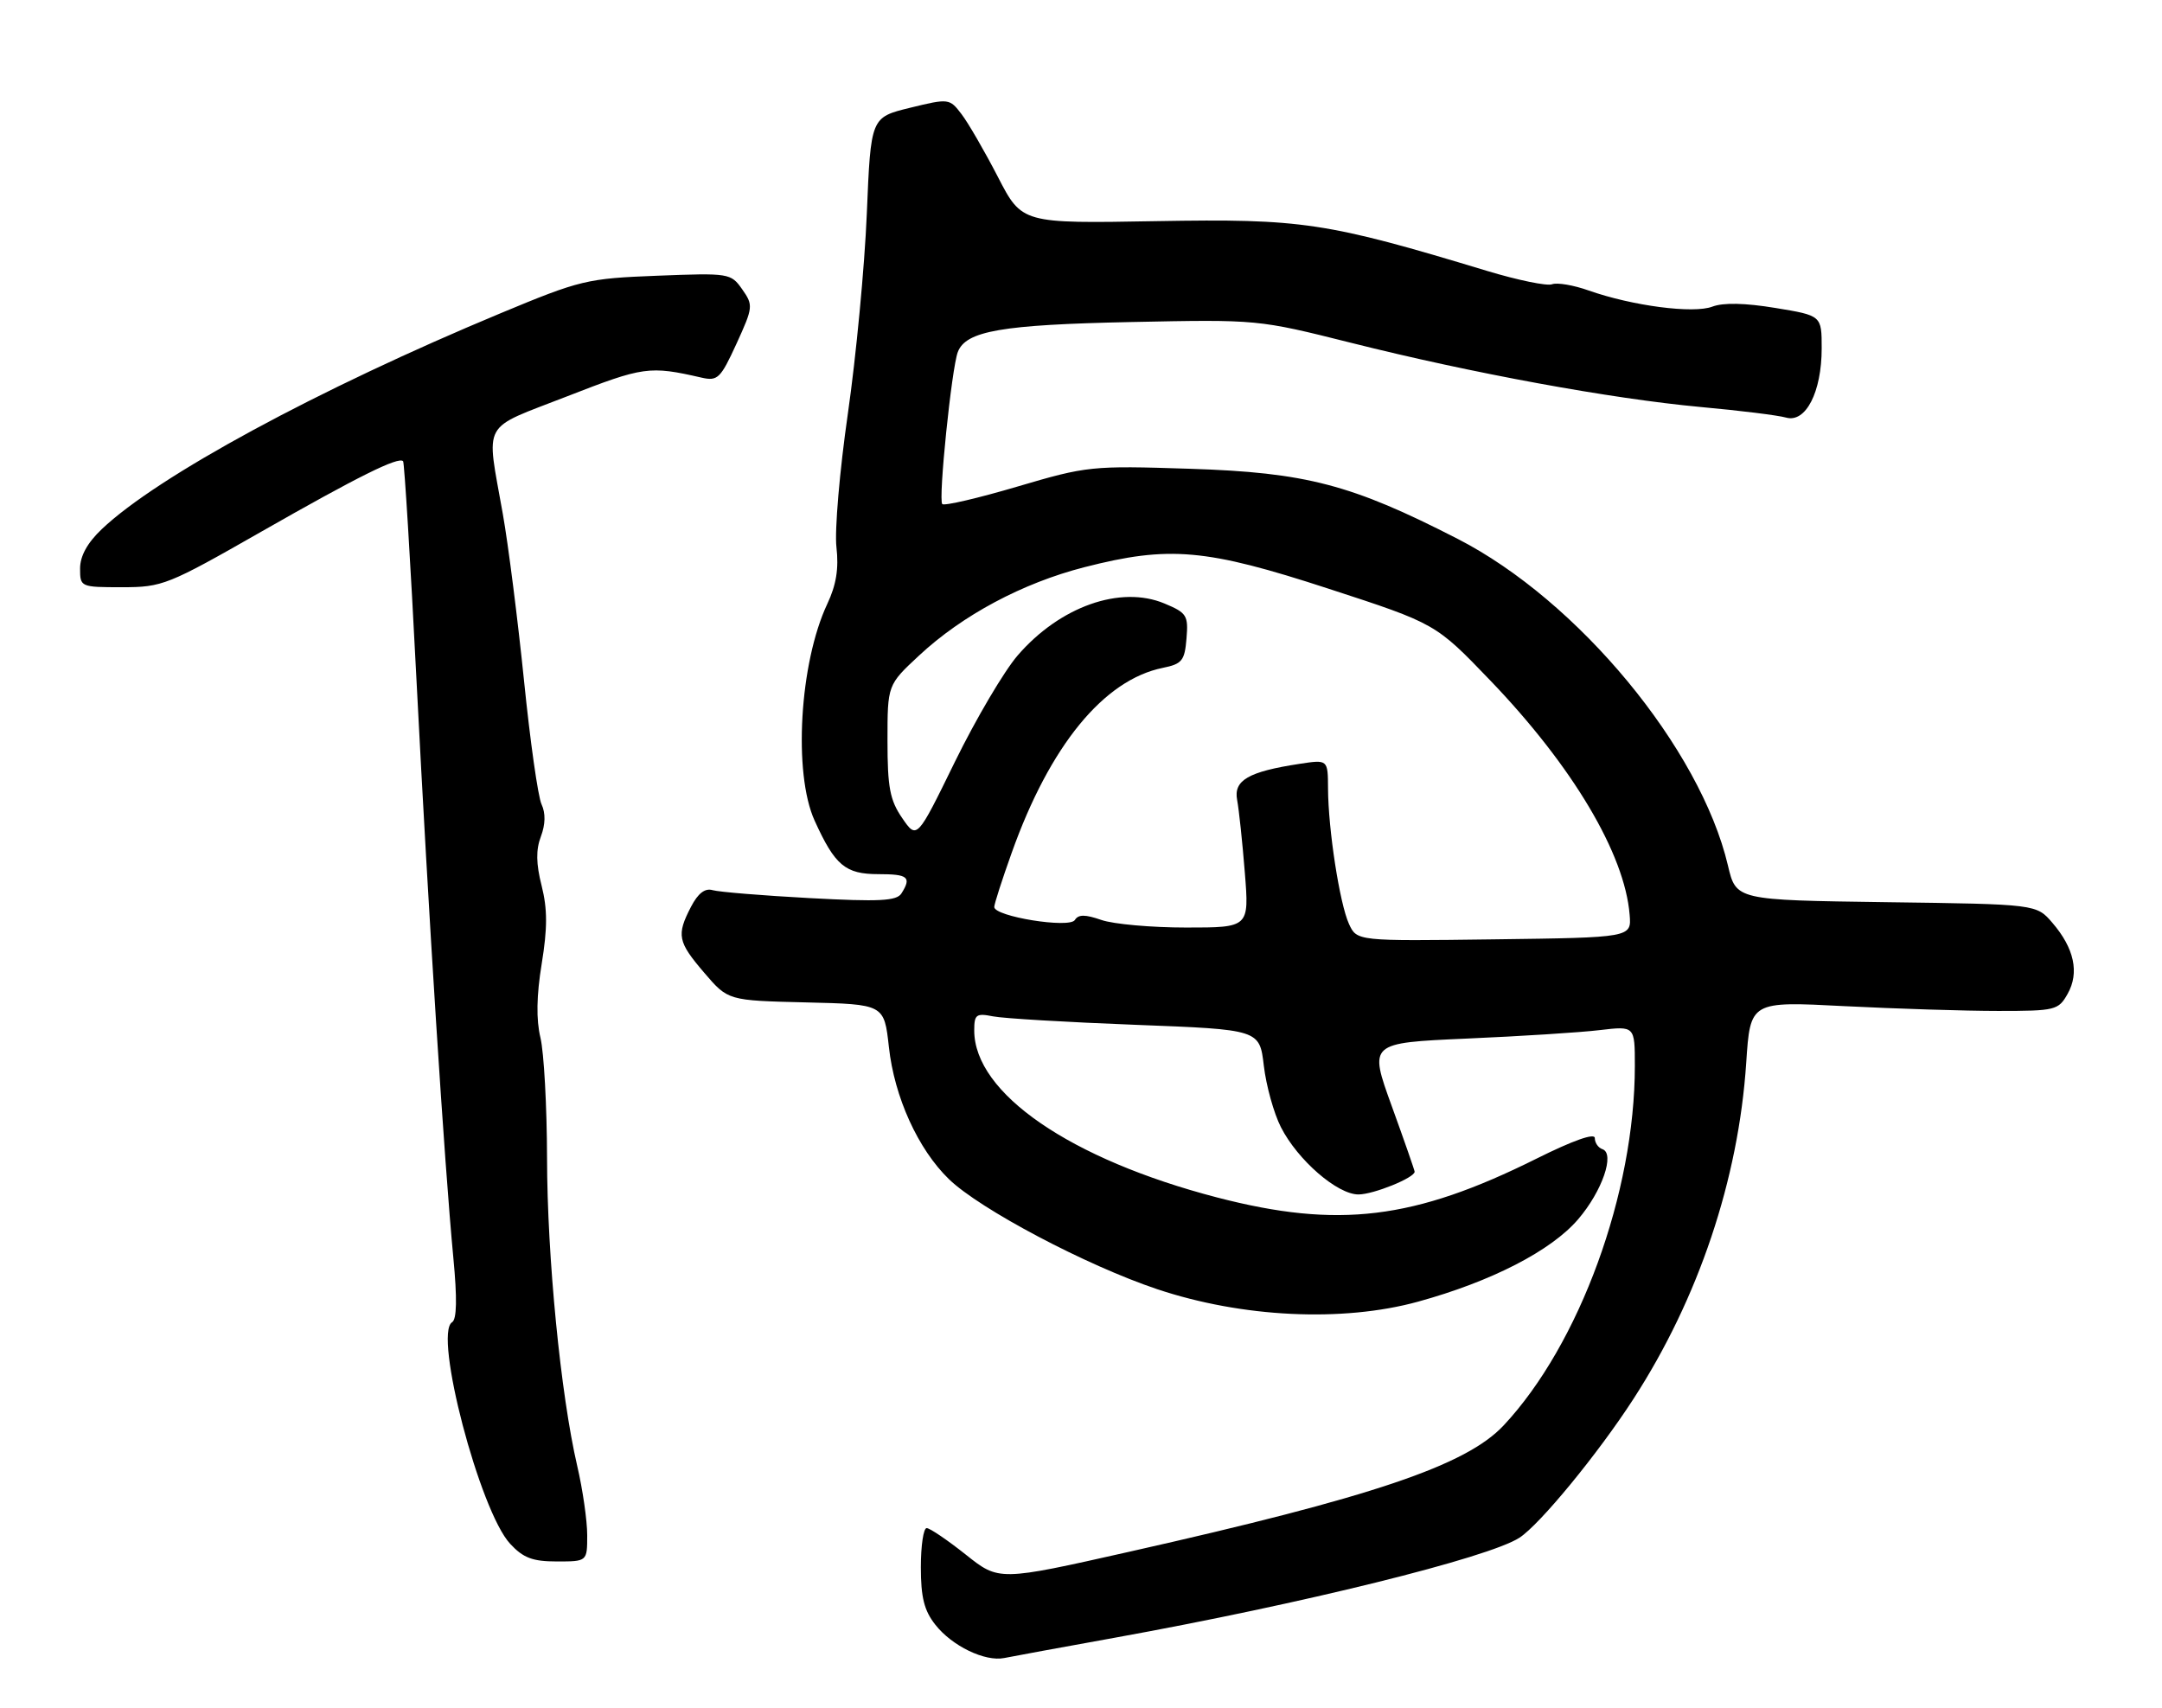 <?xml version="1.0" encoding="UTF-8" standalone="no"?>
<!DOCTYPE svg PUBLIC "-//W3C//DTD SVG 1.1//EN" "http://www.w3.org/Graphics/SVG/1.1/DTD/svg11.dtd" >
<svg xmlns="http://www.w3.org/2000/svg" xmlns:xlink="http://www.w3.org/1999/xlink" version="1.1" viewBox="0 0 324 256">
 <g >
 <path fill="currentColor"
d=" M 167.00 245.44 C 195.12 240.36 223.08 233.45 227.71 230.44 C 230.77 228.45 239.46 217.88 244.78 209.66 C 254.54 194.60 260.53 176.75 261.69 159.28 C 262.30 150.05 262.30 150.05 276.40 150.78 C 284.15 151.17 294.53 151.50 299.46 151.50 C 308.04 151.50 308.48 151.39 309.86 148.93 C 311.64 145.78 310.85 142.10 307.58 138.30 C 305.18 135.50 305.18 135.50 282.68 135.20 C 260.17 134.89 260.17 134.89 258.95 129.70 C 254.81 112.13 236.49 90.00 218.44 80.75 C 202.53 72.59 195.73 70.81 178.33 70.25 C 163.54 69.77 162.90 69.84 152.46 72.92 C 146.57 74.66 141.50 75.84 141.21 75.54 C 140.59 74.92 142.61 55.18 143.54 52.75 C 144.75 49.59 150.12 48.66 169.50 48.26 C 188.50 47.87 188.50 47.87 202.50 51.38 C 220.65 55.94 241.43 59.75 254.83 60.99 C 260.70 61.52 266.48 62.24 267.67 62.58 C 270.61 63.41 273.00 58.76 273.00 52.20 C 273.00 47.29 273.00 47.29 266.06 46.15 C 261.51 45.40 258.26 45.33 256.62 45.95 C 253.78 47.04 244.64 45.84 238.10 43.54 C 235.83 42.73 233.35 42.31 232.59 42.60 C 231.84 42.89 227.46 41.99 222.86 40.60 C 198.76 33.30 195.15 32.76 173.33 33.14 C 153.15 33.50 153.15 33.50 149.54 26.50 C 147.55 22.65 145.10 18.42 144.10 17.11 C 142.30 14.75 142.20 14.73 136.39 16.15 C 130.50 17.59 130.50 17.59 129.90 32.04 C 129.57 39.99 128.29 53.47 127.06 62.00 C 125.83 70.53 125.06 79.53 125.35 82.00 C 125.72 85.20 125.32 87.66 123.98 90.50 C 119.82 99.34 118.85 115.86 122.08 122.98 C 125.13 129.70 126.68 131.00 131.65 131.00 C 136.10 131.00 136.63 131.45 135.09 133.89 C 134.37 135.02 131.81 135.15 121.35 134.59 C 114.28 134.21 107.74 133.67 106.80 133.40 C 105.65 133.06 104.61 133.86 103.55 135.90 C 101.36 140.14 101.55 141.12 105.55 145.79 C 109.10 149.94 109.10 149.94 120.80 150.22 C 132.50 150.50 132.50 150.50 133.21 156.90 C 134.03 164.42 137.59 172.24 142.21 176.71 C 146.85 181.21 162.83 189.65 173.40 193.19 C 186.13 197.45 201.18 198.18 212.50 195.07 C 223.50 192.05 232.48 187.43 236.51 182.71 C 240.11 178.51 242.06 172.85 240.13 172.21 C 239.51 172.00 239.00 171.26 239.00 170.55 C 239.00 169.75 235.75 170.90 230.25 173.64 C 211.91 182.78 200.54 184.16 182.39 179.45 C 160.40 173.73 146.00 163.83 146.00 154.42 C 146.00 152.03 146.29 151.81 148.81 152.31 C 150.35 152.62 159.97 153.19 170.19 153.58 C 188.76 154.29 188.76 154.29 189.40 159.72 C 189.75 162.70 190.90 166.84 191.96 168.92 C 194.48 173.86 200.41 179.00 203.58 179.00 C 205.83 179.00 212.00 176.50 212.00 175.59 C 212.00 175.40 210.46 170.97 208.57 165.76 C 205.14 156.29 205.14 156.29 219.82 155.64 C 227.89 155.29 236.86 154.72 239.75 154.37 C 245.00 153.75 245.00 153.75 245.00 159.74 C 245.00 178.76 236.72 201.45 225.34 213.61 C 219.72 219.61 205.72 224.34 169.21 232.55 C 149.71 236.94 149.71 236.94 144.73 232.97 C 141.98 230.79 139.35 229.00 138.87 229.00 C 138.39 229.00 138.00 231.64 138.00 234.87 C 138.00 239.37 138.50 241.37 140.17 243.48 C 142.67 246.67 147.61 249.05 150.50 248.47 C 151.60 248.24 159.03 246.88 167.00 245.44 Z  M 88.00 230.06 C 88.00 227.90 87.33 223.22 86.50 219.67 C 84.02 208.98 82.00 188.36 81.98 173.51 C 81.96 165.80 81.52 157.70 80.99 155.50 C 80.34 152.80 80.40 149.21 81.18 144.43 C 82.05 139.08 82.05 136.24 81.17 132.74 C 80.33 129.44 80.30 127.34 81.06 125.35 C 81.74 123.54 81.78 121.87 81.16 120.54 C 80.63 119.42 79.45 111.08 78.53 102.00 C 77.60 92.92 76.18 81.67 75.35 77.00 C 72.85 62.81 71.93 64.49 85.00 59.39 C 96.44 54.93 97.32 54.80 105.13 56.59 C 107.55 57.14 107.98 56.72 110.37 51.51 C 112.87 46.04 112.90 45.74 111.23 43.36 C 109.53 40.94 109.28 40.90 98.50 41.32 C 87.95 41.73 86.99 41.96 75.00 46.95 C 47.64 58.34 23.57 71.38 15.25 79.30 C 13.09 81.35 12.00 83.33 12.00 85.20 C 12.00 87.97 12.07 88.00 18.29 88.00 C 24.34 88.00 25.14 87.68 39.17 79.67 C 53.65 71.41 59.74 68.38 60.41 69.12 C 60.60 69.33 61.51 84.12 62.42 102.00 C 64.23 137.36 66.59 174.28 67.94 188.50 C 68.52 194.59 68.46 197.71 67.75 198.15 C 64.94 199.90 71.89 226.43 76.45 231.35 C 78.41 233.47 79.82 234.00 83.45 234.00 C 88.00 234.00 88.00 234.00 88.00 230.06 Z  M 202.15 138.44 C 200.76 135.37 199.05 124.32 199.02 118.16 C 199.00 113.82 199.00 113.82 194.75 114.47 C 187.08 115.64 184.84 116.94 185.40 119.89 C 185.67 121.33 186.19 126.21 186.55 130.75 C 187.21 139.00 187.21 139.00 177.75 139.00 C 172.55 139.00 166.83 138.49 165.04 137.86 C 162.61 137.02 161.61 137.02 161.08 137.87 C 160.28 139.17 149.00 137.35 149.00 135.92 C 149.00 135.48 150.17 131.83 151.61 127.81 C 157.33 111.75 165.40 101.88 174.28 100.08 C 177.14 99.50 177.54 99.01 177.81 95.69 C 178.10 92.23 177.86 91.84 174.51 90.44 C 167.91 87.68 158.84 90.89 152.51 98.22 C 150.48 100.57 146.25 107.74 143.11 114.15 C 137.41 125.81 137.41 125.81 135.20 122.59 C 133.36 119.91 133.00 117.99 133.00 111.01 C 133.00 102.64 133.00 102.64 137.72 98.25 C 144.22 92.19 153.25 87.37 162.51 85.00 C 175.23 81.74 180.73 82.23 199.12 88.23 C 215.15 93.45 215.15 93.45 223.34 101.98 C 235.66 114.81 243.49 127.96 244.22 137.09 C 244.50 140.50 244.50 140.50 223.92 140.77 C 203.34 141.04 203.34 141.04 202.15 138.44 Z "/>
</g>
</svg>